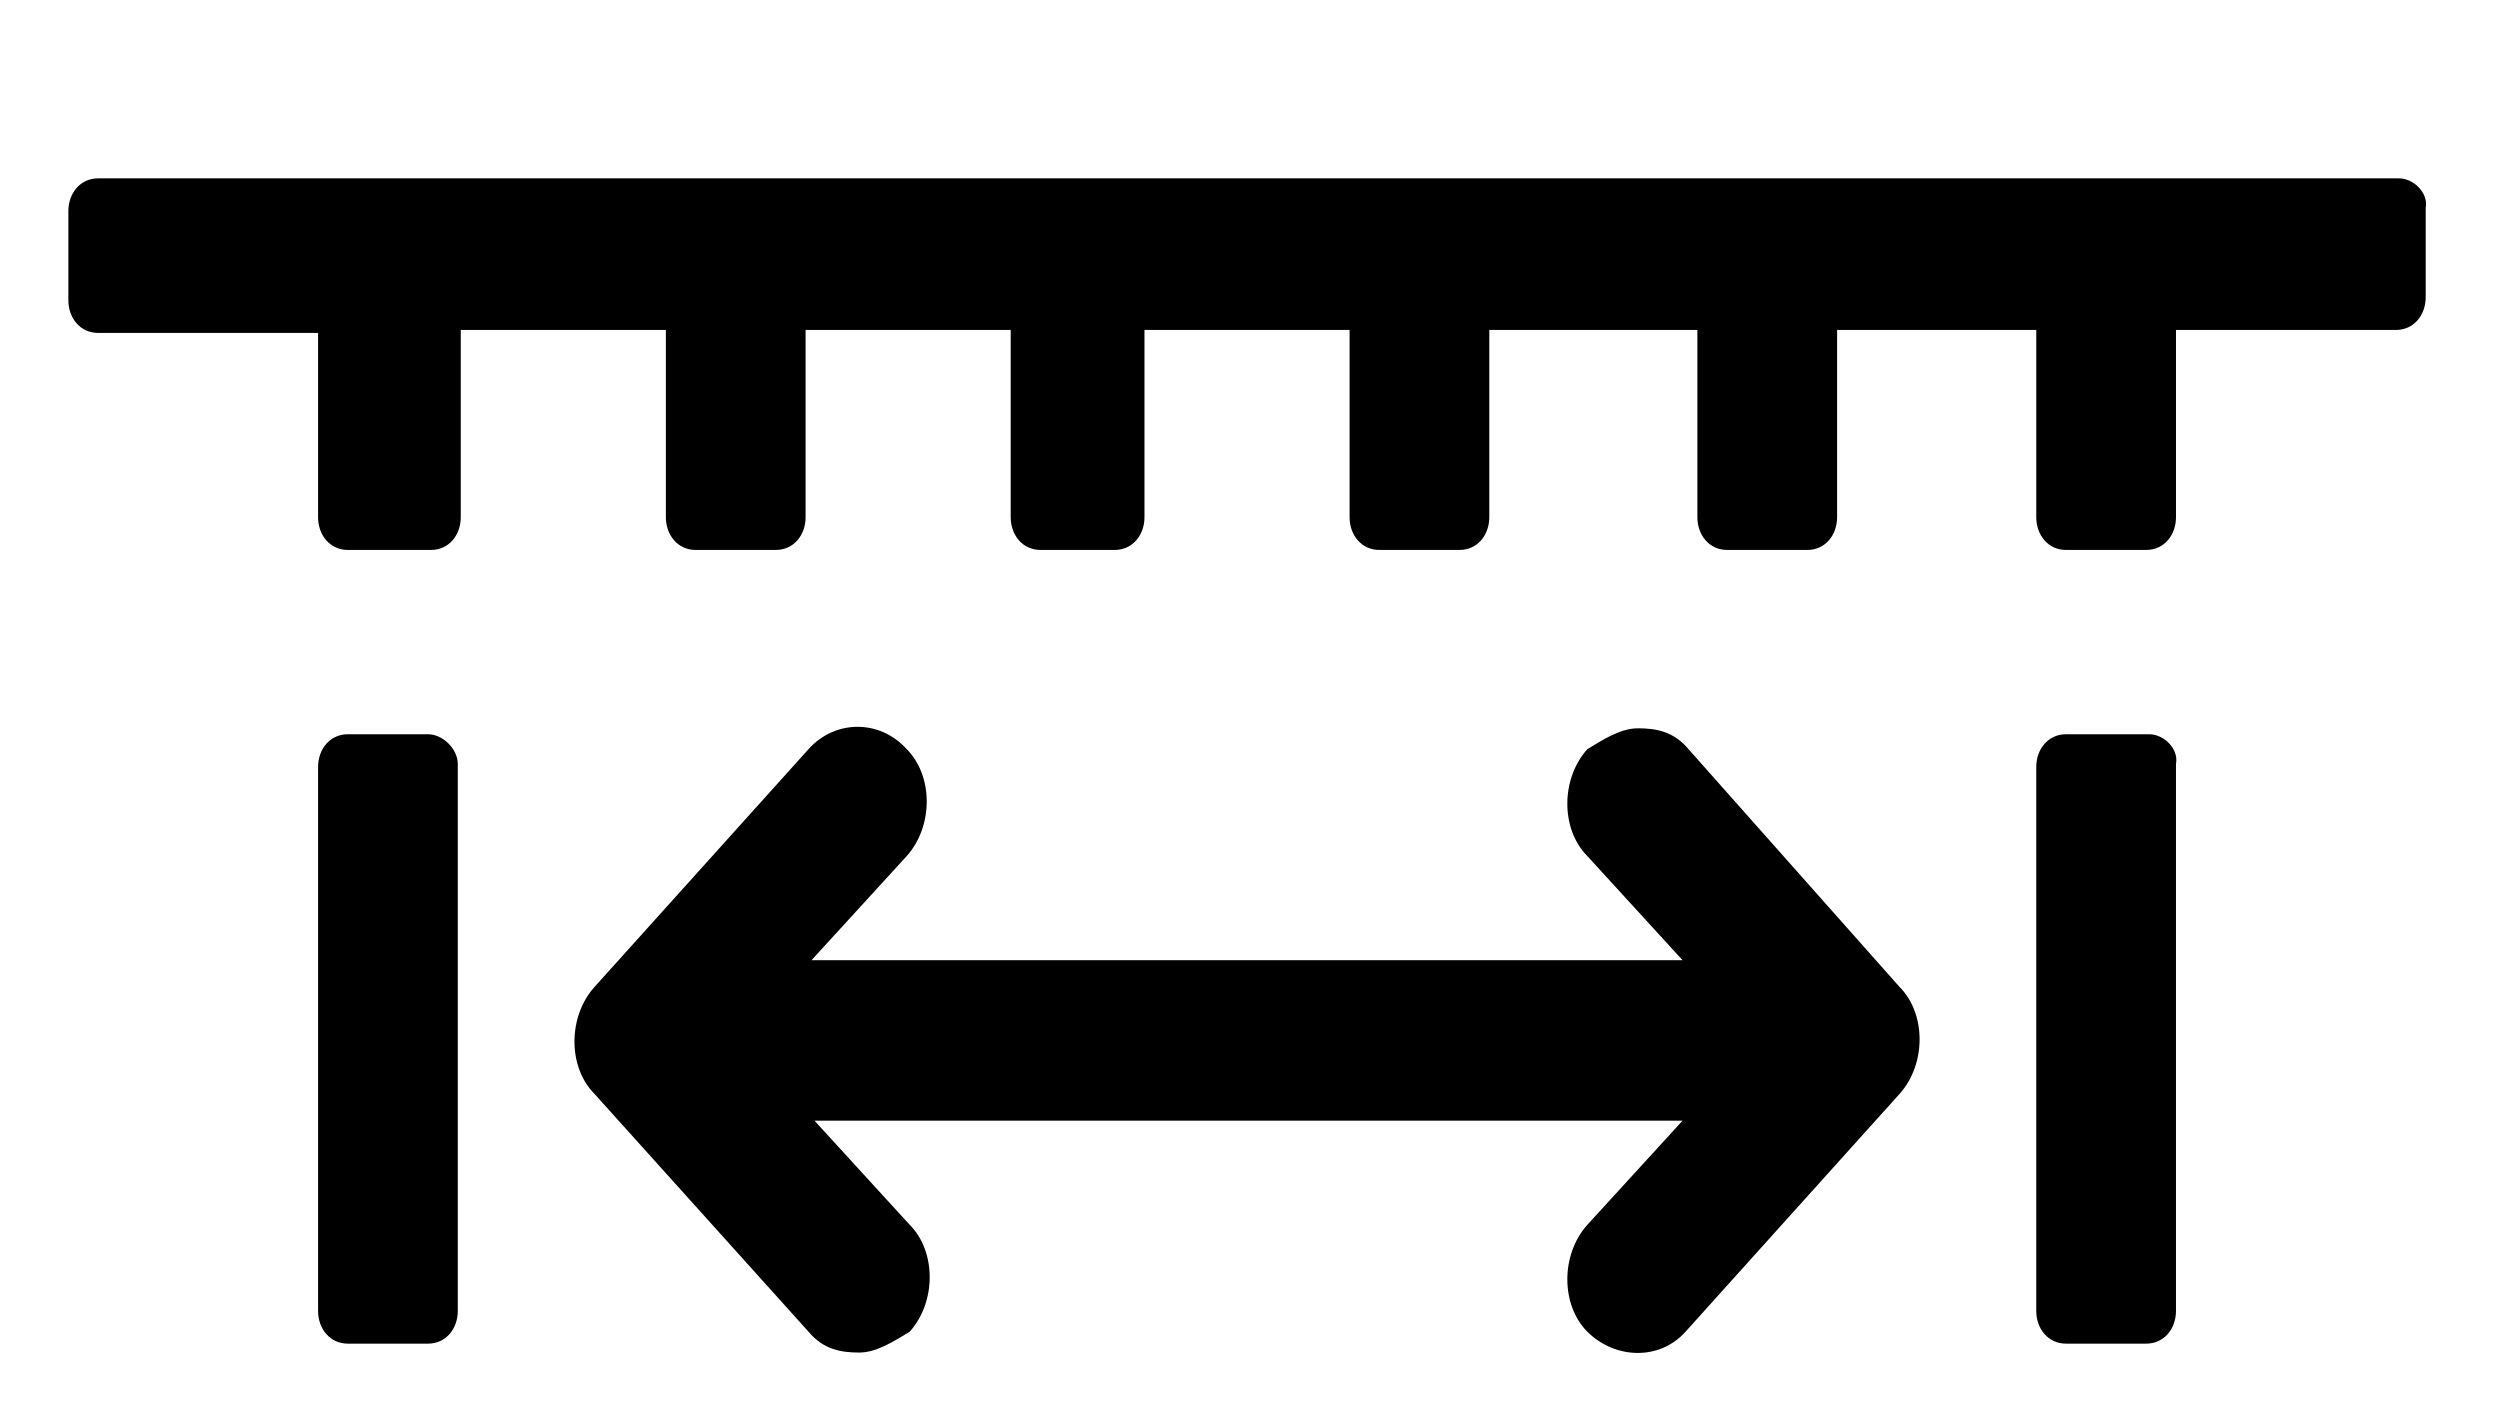 <?xml version="1.0" encoding="utf-8"?>
<!-- Generator: Adobe Illustrator 27.0.0, SVG Export Plug-In . SVG Version: 6.00 Build 0)  -->
<svg version="1.1" id="Layer_2_00000031175461049604605230000011247526783942600880_"
	 xmlns="http://www.w3.org/2000/svg" xmlns:xlink="http://www.w3.org/1999/xlink" x="0px" y="0px" viewBox="0 0 84.1 47.9"
	 style="enable-background:new 0 0 84.1 47.9;" xml:space="preserve">
<g id="Layer_2_00000121268001051778168080000014111394569850660488_">
	<g>
		<path d="M56.8,25.2c-0.5-0.6-1.1-0.7-1.7-0.7c-0.6,0-1.2,0.4-1.7,0.7c-0.9,1-0.9,2.7,0,3.6l3.2,3.5H27.3l3.2-3.5
			c0.9-1,0.9-2.7,0-3.6c-0.9-1-2.4-1-3.3,0l-7.2,8c-0.9,1-0.9,2.7,0,3.6l7.2,8c0.5,0.6,1.1,0.7,1.7,0.7s1.2-0.4,1.7-0.7
			c0.9-1,0.9-2.7,0-3.6l-3.2-3.5h29.2l-3.2,3.5c-0.9,1-0.9,2.7,0,3.6s2.4,1,3.3,0l7.2-8c0.9-1,0.9-2.7,0-3.6L56.8,25.2z"/>
		<path d="M14.4,24.7h-2.7c-0.6,0-1,0.5-1,1.1v18.3c0,0.6,0.4,1.1,1,1.1h2.7c0.6,0,1-0.5,1-1.1V25.7C15.4,25.2,14.9,24.7,14.4,24.7z
			"/>
		<path d="M72.3,24.7h-2.8c-0.6,0-1,0.5-1,1.1v18.3c0,0.6,0.4,1.1,1,1.1h2.7c0.6,0,1-0.5,1-1.1V25.7C73.3,25.2,72.8,24.7,72.3,24.7z
			"/>
		<path d="M80.7,6H3.3c-0.6,0-1,0.5-1,1.1v3c0,0.6,0.4,1.1,1,1.1h7.4v6.2c0,0.6,0.4,1.1,1,1.1h2.8c0.6,0,1-0.5,1-1.1v-6.3h6.9v6.3
			c0,0.6,0.4,1.1,1,1.1h2.7c0.6,0,1-0.5,1-1.1v-6.3H34v6.3c0,0.6,0.4,1.1,1,1.1h2.5c0.6,0,1-0.5,1-1.1v-6.3h6.9v6.3
			c0,0.6,0.4,1.1,1,1.1h2.7c0.6,0,1-0.5,1-1.1v-6.3h7v6.3c0,0.6,0.4,1.1,1,1.1h2.7c0.6,0,1-0.5,1-1.1v-6.3h6.7v6.3
			c0,0.6,0.4,1.1,1,1.1h2.7c0.6,0,1-0.5,1-1.1v-6.3h7.4c0.6,0,1-0.5,1-1.1V7C81.7,6.5,81.2,6,80.7,6z"/>
	</g>
</g>
</svg>
